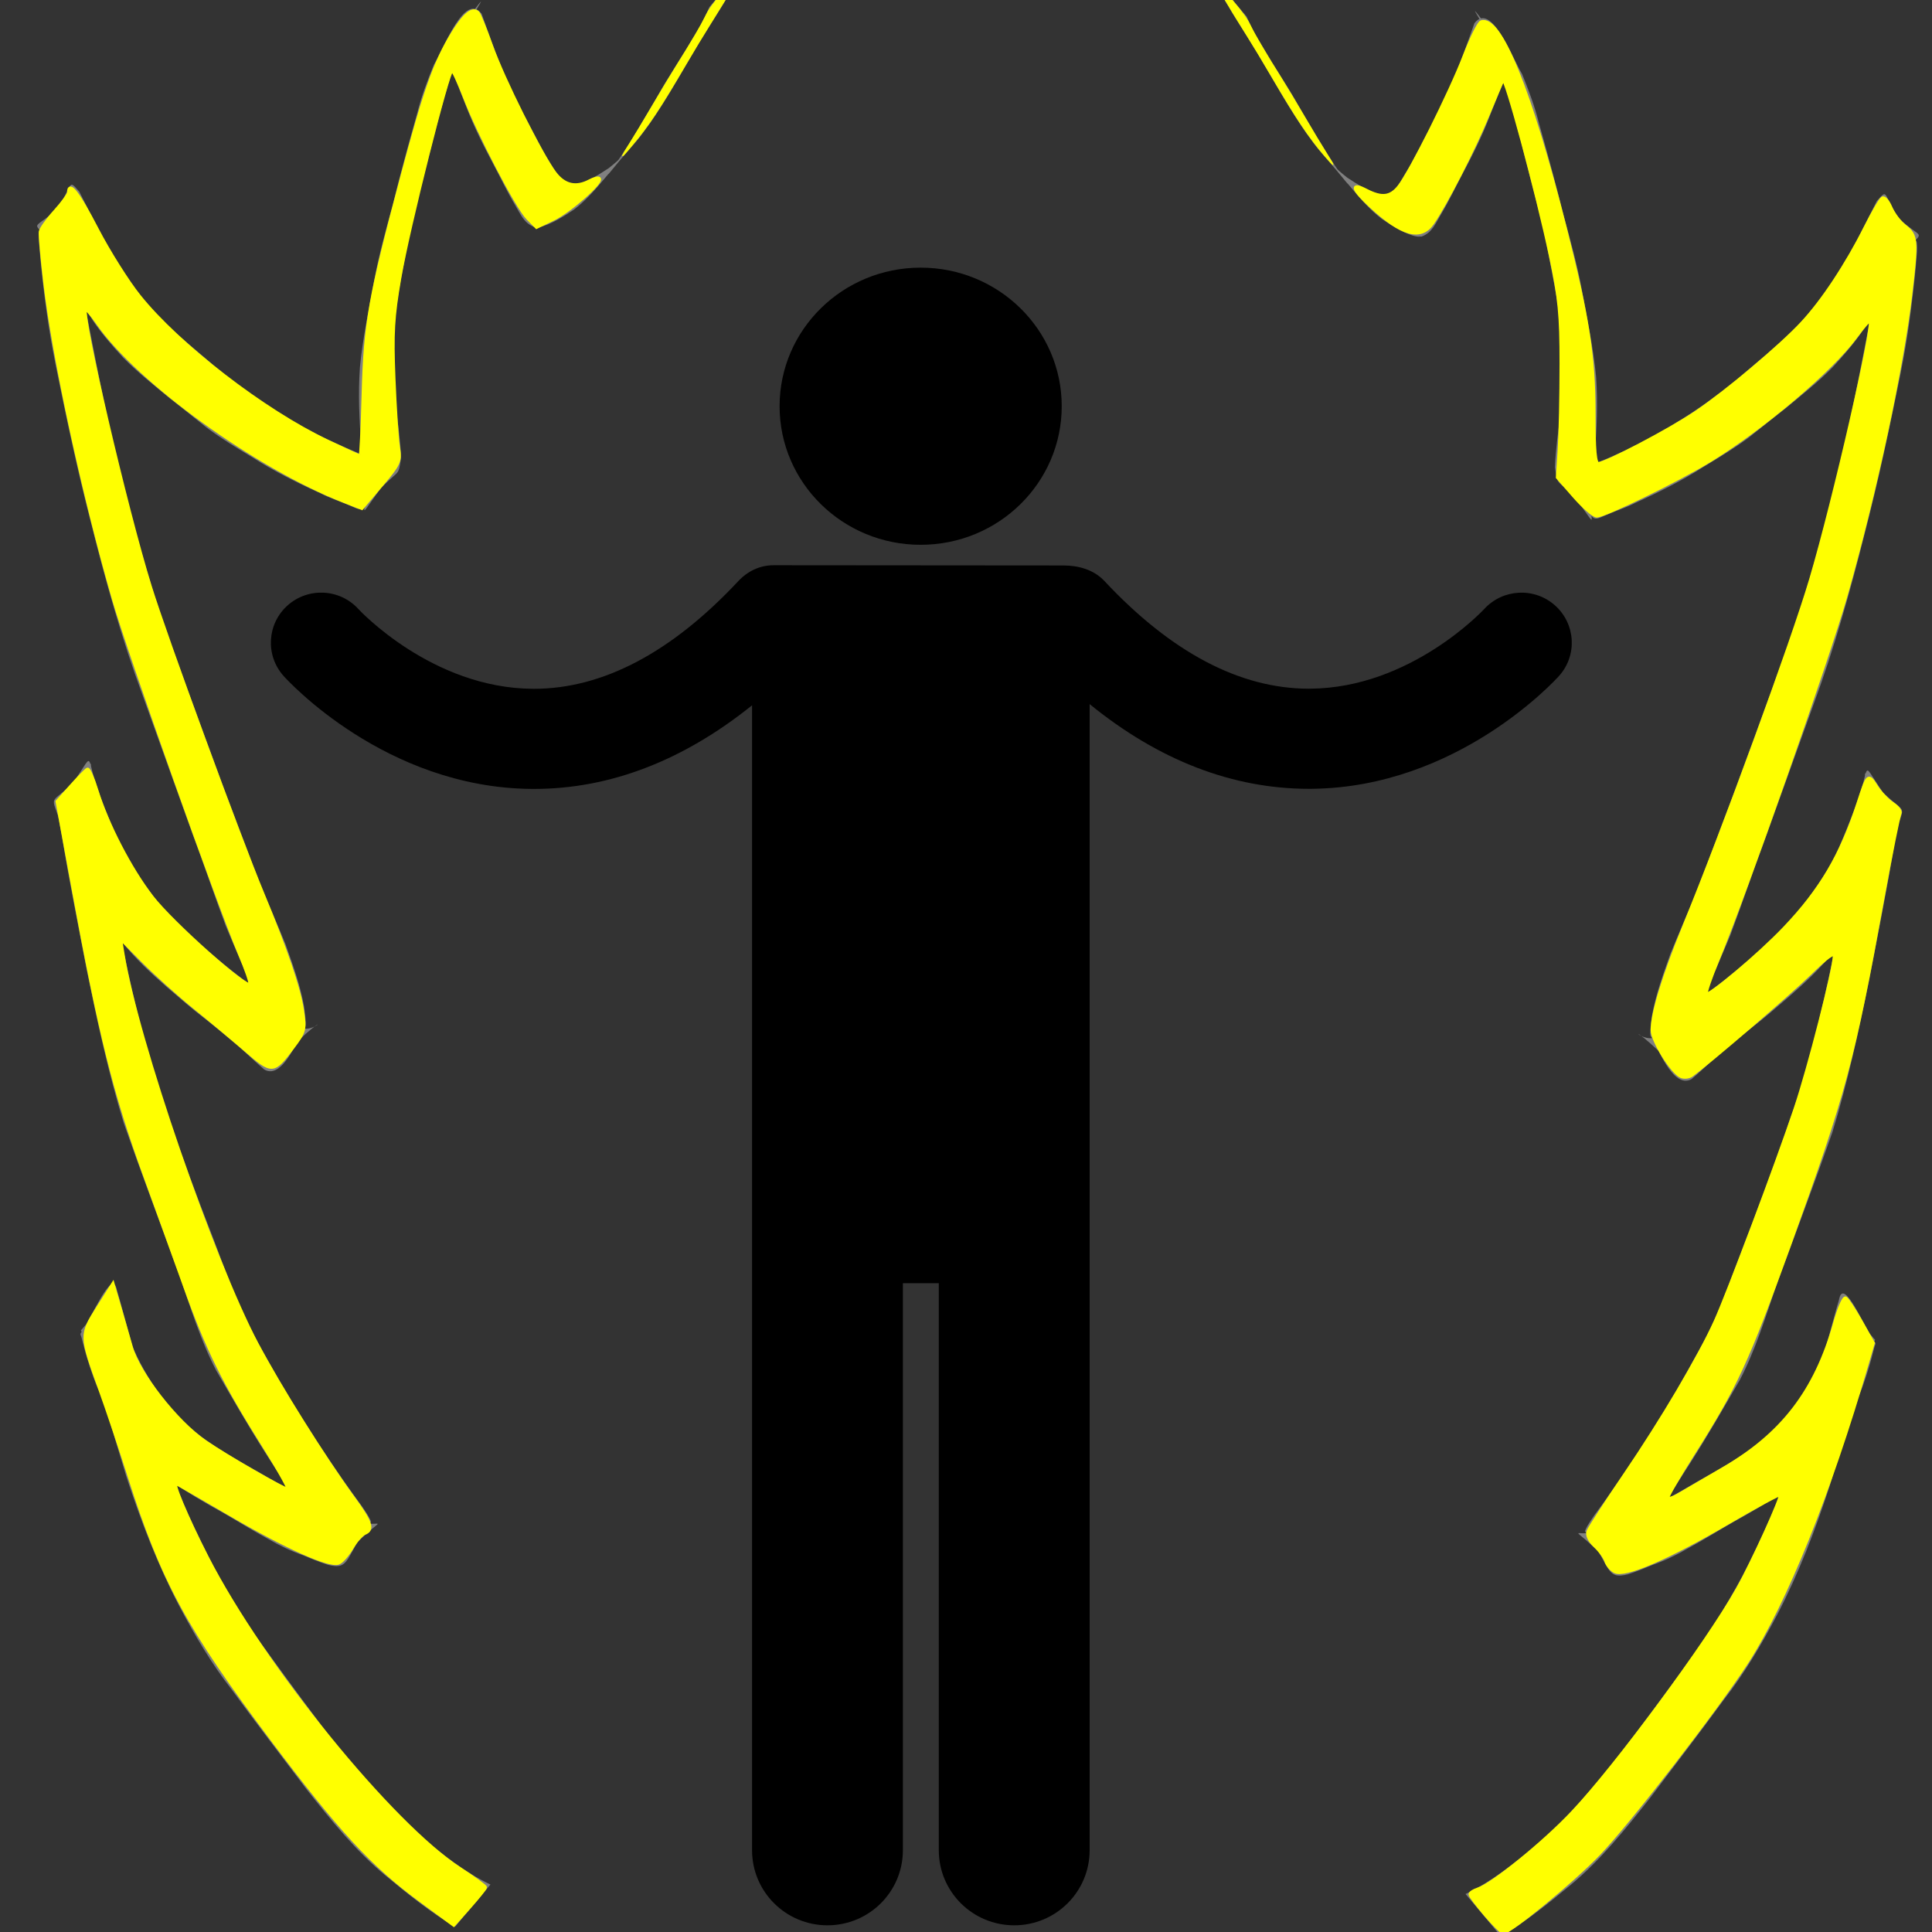 <?xml version="1.0" encoding="UTF-8" standalone="no"?>
<svg
   xmlns:dc="http://purl.org/dc/elements/1.1/"
   xmlns:cc="http://creativecommons.org/ns#"
   xmlns:rdf="http://www.w3.org/1999/02/22-rdf-syntax-ns#"
   xmlns:svg="http://www.w3.org/2000/svg"
   xmlns="http://www.w3.org/2000/svg"
   xmlns:sodipodi="http://sodipodi.sourceforge.net/DTD/sodipodi-0.dtd"
   xmlns:inkscape="http://www.inkscape.org/namespaces/inkscape"
   inkscape:version="1.0 (4035a4fb49, 2020-05-01)"
   sodipodi:docname="cargaDB.svg"
   xml:space="preserve"
   style="enable-background:new 0 0 198.591 198.591;"
   viewBox="0 0 198.591 198.591"
   height="198.591px"
   width="198.591px"
   y="0px"
   x="0px"
   id="Capa_1"
   version="1.1"><rect x="0" y="0" width="198.591" height="198.591" fill="#333333" stroke="none"/><defs
   id="defs43" /><sodipodi:namedview
   inkscape:current-layer="Capa_1"
   inkscape:window-maximized="1"
   inkscape:window-y="-8"
   inkscape:window-x="-8"
   inkscape:cy="105.50011"
   inkscape:cx="29.508259"
   inkscape:zoom="1.850537"
   showgrid="false"
   id="namedview41"
   inkscape:window-height="1017"
   inkscape:window-width="1920"
   inkscape:pageshadow="2"
   inkscape:pageopacity="0"
   guidetolerance="10"
   gridtolerance="10"
   objecttolerance="10"
   borderopacity="1"
   bordercolor="#666666"
   pagecolor="#ffffff" />
<g
   transform="matrix(0.862,0,0,0.858,9.111,27.512)"
   id="g8">
	<g
   id="g6">
		<path
   id="path2"
   d="m 99.216,33.203 c 9.289,0 16.822,-7.434 16.822,-16.604 0,-9.165 -7.533,-16.6 -16.822,-16.6 -9.291,0 -16.822,7.435 -16.822,16.6 -0.001,9.171 7.531,16.604 16.822,16.604 z" />
		<path
   id="path4"
   d="m 174.872,40.476 c -2.453,-2.212 -6.238,-2.016 -8.461,0.428 -0.088,0.094 -8.761,9.47 -20.775,9.537 -0.043,10e-4 -0.086,10e-4 -0.129,10e-4 -8.207,0 -16.408,-4.338 -24.373,-12.896 -1.301,-1.398 -3.168,-1.867 -4.881,-1.867 -0.004,0 -25.813,-0.028 -34.574,-0.028 -1.605,0 -3.078,0.686 -4.215,1.908 -7.965,8.558 -16.166,12.896 -24.375,12.896 -0.043,0 -0.088,0 -0.131,-0.002 C 40.942,50.386 32.27,41.01 32.202,40.935 c -2.207,-2.471 -6,-2.684 -8.469,-0.478 -2.471,2.208 -2.684,6 -0.477,8.47 0.486,0.545 12.119,13.344 29.471,13.521 0.123,10e-4 0.256,0.002 0.379,0.002 9.021,0 17.76,-3.363 26.004,-10.016 v 137.161 c 0,4.97 4.025,8.996 8.994,8.996 4.969,0 8.992,-4.026 8.992,-8.996 v -67.93 h 4.283 v 67.93 c 0,4.97 4.025,8.996 8.994,8.996 4.969,0 8.994,-4.026 8.994,-8.996 V 52.29 c 8.241,6.741 17.061,10.147 26.143,10.147 0.123,0 0.24,-10e-4 0.361,-0.002 17.352,-0.177 28.981,-12.976 29.469,-13.521 2.2,-2.46 1.985,-6.227 -0.468,-8.438 z" />
	</g>
</g>
<g
   id="g10">
</g>
<g
   id="g12">
</g>
<g
   id="g14">
</g>
<g
   id="g16">
</g>
<g
   id="g18">
</g>
<g
   id="g20">
</g>
<g
   id="g22">
</g>
<g
   id="g24">
</g>
<g
   id="g26">
</g>
<g
   id="g28">
</g>
<g
   id="g30">
</g>
<g
   id="g32">
</g>
<g
   id="g34">
</g>
<g
   id="g36">
</g>
<g
   id="g38">
</g>
<path
   d="m 50.412,193.713 c -2.66,-1.264 -4.986,-3.142 -7.253,-4.998 -3.079,-2.635 -5.707,-5.727 -8.245,-8.872 -2.574,-3.399 -5.116,-6.82 -7.613,-10.276 -2.08,-2.733 -3.801,-5.704 -5.445,-8.711 -1.713,-3.372 -3.325,-6.819 -4.613,-10.38 -0.323,-0.892 -0.598,-1.801 -0.897,-2.702 -1.333,-4.42 -2.614,-8.857 -3.809,-13.317 -0.096,-0.348 -0.188,-0.698 -0.287,-1.045 -0.066,-0.219 -0.132,-0.438 -0.198,-0.658 -0.028,-0.114 -0.052,-0.228 -0.083,-0.341 -0.529,-1.898 -2.539,3.021 -3.672,4.633 -0.086,0.123 0.056,0.295 0.084,0.443 0.336,1.375 0.732,2.723 1.214,4.054 0.715,1.986 1.751,3.817 2.936,5.555 1.219,1.936 2.882,3.49 4.678,4.879 1.838,1.318 3.784,2.456 5.761,3.547 1.536,0.88 3.035,1.825 4.594,2.665 1.134,0.67 2.329,1.232 3.569,1.675 0.845,0.344 1.688,0.699 2.557,0.978 2.39,0.62 1.73,-0.834 4.42,-4.384 0.125,-0.165 -0.897,-1.612 -0.94,-1.676 -2.285,-3.088 -4.412,-6.285 -6.455,-9.536 -1.786,-2.795 -3.344,-5.722 -4.966,-8.612 -1.59,-3.072 -2.689,-6.374 -3.93,-9.597 C 19.788,121.863 17.899,116.639 16.127,111.371 14.515,106.214 13.33,100.939 12.274,95.644 11.405,91.051 10.492,86.468 9.858,81.835 9.749,81.109 9.609,80.141 9.479,79.395 9.441,79.181 9.394,78.969 9.354,78.755 c -0.014,-0.077 0.012,-0.291 -0.038,-0.231 -3.848,4.556 -4.281,2.767 -3.382,5.244 0.75,2.233 1.626,4.421 2.545,6.59 1.025,2.298 2.506,4.356 3.997,6.371 1.386,1.771 3.045,3.306 4.733,4.782 1.288,1.099 2.557,2.22 3.907,3.244 1.185,0.923 2.331,1.887 3.476,2.859 0.874,0.765 1.691,1.58 2.579,2.328 1.973,1.129 3.62,-3.633 4.202,-4.412 0.151,-0.203 -0.095,-1.891 -0.12,-2.075 -0.39,-2.209 -1.171,-4.323 -1.918,-6.431 C 28.499,94.976 27.6,92.955 26.755,90.91 25.552,87.818 24.414,84.7 23.22,81.604 21.487,76.87 19.728,72.146 18.013,67.406 15.816,61.636 14.178,55.69 12.641,49.718 11.27,44.307 10.165,38.835 9.113,33.355 8.401,29.644 7.922,25.899 7.654,22.131 c -0.02,-0.377 -0.053,-0.754 -0.061,-1.131 -0.005,-0.216 0.004,-1.066 0.067,-1.363 0.018,-0.084 0.165,-0.299 0.111,-0.232 -3.611,4.457 -4.857,3.121 -3.275,4.634 0.823,1.426 1.587,2.888 2.351,4.347 0.838,1.566 1.778,3.075 2.713,4.585 0.915,1.359 1.997,2.585 3.102,3.789 1.501,1.527 3.185,2.854 4.83,4.218 0.403,0.315 0.808,0.627 1.209,0.945 0.268,0.212 2.345,1.888 2.59,2.071 1.474,1.1 3.053,2.046 4.622,2.998 2.23,1.426 4.598,2.612 7.006,3.703 1.002,0.524 2.086,0.844 3.116,1.302 0.34,0.119 0.983,0.568 1.318,0.174 3.866,-4.554 3.5,-2.68 3.869,-5.099 -0.06,-1.83 -0.351,-3.642 -0.536,-5.462 -0.244,-2.68 -0.344,-5.368 -0.162,-8.053 0.248,-2.993 0.897,-5.932 1.453,-8.878 0.512,-2.623 1.199,-5.207 1.892,-7.786 0.774,-3.156 1.611,-6.296 2.522,-9.416 0.466,-1.764 1.121,-3.465 1.825,-5.145 0.985,-1.947 3.191,-4.855 -2.798,3.086 -0.043,0.057 0.146,0.024 0.202,0.067 0.095,0.072 0.159,0.179 0.238,0.268 0.683,1.684 1.327,3.384 2.014,5.069 0.782,2.082 1.78,4.069 2.823,6.03 0.75,1.399 1.419,2.838 2.238,4.2 0.559,0.922 0.907,1.893 1.987,2.283 0.167,2.12e-4 0.336,0.026 0.501,6.37e-4 1.073,-0.162 2.705,-1.204 3.583,-1.798 1.139,-0.868 2.094,-1.942 3.009,-3.035 4.407,-5.264 2.939,-3.289 4.844,-5.904 1.55,-2.238 2.894,-4.61 4.267,-6.958 1.155,-2.048 2.505,-3.976 3.684,-6.008 0.668,-1.036 1.254,-2.099 1.738,-3.231 0,0 -3.631,4.327 -3.631,4.327 v 0 c -0.471,1.112 -1.037,2.159 -1.692,3.176 -1.152,2 -2.471,3.898 -3.602,5.911 -1.388,2.375 -2.759,4.767 -4.328,7.03 -1.501,2.06 -0.853,1.128 2.283,-2.59 0.227,-0.269 -0.448,0.544 -0.682,0.807 -0.371,0.418 -1.086,1.167 -1.502,1.543 -0.263,0.238 -0.546,0.453 -0.82,0.679 -0.861,0.58 -2.468,1.585 -3.525,1.728 -0.163,0.022 -0.328,-0.007 -0.493,-0.011 C 57.455,18.629 57.132,17.668 56.545,16.751 55.697,15.415 55.044,13.973 54.271,12.594 53.211,10.651 52.202,8.677 51.414,6.604 50.725,4.889 50.126,3.15 49.503,1.412 47.783,-0.827 45.686,4.822 44.603,6.64 c -0.671,1.64 -1.295,3.301 -1.724,5.024 -0.884,3.123 -1.739,6.254 -2.514,9.406 -0.709,2.587 -1.428,5.174 -1.915,7.814 -0.538,2.95 -1.169,5.889 -1.454,8.878 -0.185,2.693 -0.066,5.388 0.141,8.078 0.175,1.849 0.449,3.696 0.457,5.557 -0.403,2.215 -0.235,0.83 3.411,-3.577 0.063,-0.076 -0.164,0.12 -0.26,0.142 -0.378,0.087 -0.737,-0.188 -1.074,-0.298 -1.042,-0.451 -2.146,-0.741 -3.17,-1.238 -2.458,-1.013 -4.855,-2.168 -7.119,-3.568 -2.961,-1.793 -5.768,-3.786 -8.35,-6.099 -1.631,-1.382 -3.29,-2.739 -4.788,-4.268 -1.105,-1.206 -2.162,-2.454 -3.089,-3.804 C 12.216,27.187 11.257,25.697 10.405,24.145 9.638,22.667 8.895,21.176 8.144,19.692 6.663,18.021 7.958,19.324 4.113,23.764 c -0.046,0.053 -0.069,0.125 -0.079,0.194 -0.111,0.783 0.071,1.598 0.092,2.377 0.358,3.717 0.836,7.423 1.575,11.085 1.1,5.437 2.244,10.865 3.635,16.237 1.503,5.998 3.161,11.96 5.307,17.766 1.714,4.759 3.433,9.516 5.14,14.277 1.175,3.137 2.242,6.313 3.414,9.451 0.844,2.044 1.75,4.062 2.581,6.112 0.753,2.112 1.556,4.228 1.899,6.454 0.087,0.854 0.125,0.867 0.088,1.647 -0.008,0.176 -0.172,0.652 -0.05,0.526 7.142,-7.388 4.961,-3.396 3.092,-4.281 -0.907,-0.726 -1.739,-1.521 -2.618,-2.281 -1.145,-0.971 -2.284,-1.945 -3.475,-2.86 -1.354,-1.018 -2.636,-2.123 -3.939,-3.205 -1.705,-1.459 -3.359,-2.995 -4.747,-4.765 -1.501,-2.009 -3.01,-4.044 -4.002,-6.365 -0.925,-2.179 -1.842,-4.373 -2.492,-6.653 -0.619,-2.514 -0.069,-1.162 -3.877,3.407 -0.041,0.05 0.066,0.113 0.086,0.174 0.065,0.192 0.122,0.388 0.17,0.585 0.079,0.326 0.147,0.655 0.211,0.985 0.089,0.452 0.166,0.907 0.248,1.36 0.747,4.573 1.665,9.115 2.536,13.666 1.087,5.299 2.221,10.604 3.809,15.779 1.836,5.239 3.806,10.425 5.72,15.635 1.136,3.298 2.165,6.678 3.775,9.782 1.651,2.853 3.293,5.711 5.067,8.491 2.074,3.254 4.195,6.477 6.319,9.698 0.157,0.267 0.644,1.047 0.782,1.413 0.044,0.117 -0.017,0.461 0.069,0.37 5.361,-5.691 5.105,-3.744 2.881,-4.317 -0.875,-0.275 -1.725,-0.625 -2.584,-0.945 -1.245,-0.433 -2.432,-1.013 -3.578,-1.664 -1.565,-0.836 -3.111,-1.709 -4.639,-2.611 -1.974,-1.096 -3.937,-2.208 -5.758,-3.551 -1.8,-1.38 -3.469,-2.931 -4.692,-4.862 -1.17,-1.752 -2.19,-3.604 -2.905,-5.592 -0.467,-1.351 -0.84,-2.725 -1.161,-4.118 -0.301,-2.288 0.041,-0.605 -3.737,3.631 -0.013,0.015 0.037,-0.051 0.048,-0.034 0.058,0.089 0.081,0.196 0.121,0.295 0.081,0.201 0.168,0.4 0.243,0.604 0.119,0.326 0.225,0.656 0.338,0.984 1.376,4.361 2.625,8.76 3.963,13.133 1.479,4.529 3.187,8.989 5.393,13.221 1.597,3.035 3.341,5.99 5.453,8.702 2.514,3.435 5.1,6.814 7.669,10.209 2.512,3.174 5.054,6.345 8.191,8.936 2.252,1.866 4.552,3.717 7.072,5.213 0,0 3.644,-4.343 3.644,-4.343 z"
   id="path920"
   style="fill:#808080" /><path
   style="fill:#808080"
   id="path920-1"
   d="m 150.641,194.687 c 2.66,-1.264 4.986,-3.142 7.253,-4.998 3.079,-2.635 5.707,-5.727 8.245,-8.872 2.574,-3.399 5.116,-6.82 7.613,-10.276 2.08,-2.733 3.801,-5.704 5.445,-8.711 1.713,-3.372 3.325,-6.819 4.613,-10.38 0.323,-0.892 0.598,-1.801 0.897,-2.702 1.333,-4.42 2.614,-8.857 3.809,-13.317 0.096,-0.348 0.188,-0.698 0.287,-1.045 0.066,-0.219 0.132,-0.438 0.198,-0.658 0.028,-0.114 0.052,-0.228 0.083,-0.341 0.529,-1.898 2.539,3.021 3.672,4.633 0.086,0.123 -0.056,0.295 -0.084,0.443 -0.336,1.375 -0.732,2.723 -1.214,4.054 -0.715,1.986 -1.751,3.817 -2.936,5.555 -1.219,1.936 -2.882,3.49 -4.678,4.879 -1.838,1.318 -3.784,2.456 -5.761,3.547 -1.536,0.88 -3.035,1.825 -4.594,2.665 -1.134,0.67 -2.329,1.232 -3.569,1.675 -0.845,0.344 -1.688,0.699 -2.557,0.978 -2.39,0.62 -1.73,-0.834 -4.42,-4.384 -0.125,-0.165 0.897,-1.612 0.94,-1.676 2.285,-3.088 4.412,-6.285 6.455,-9.536 1.786,-2.795 3.344,-5.722 4.966,-8.612 1.59,-3.072 2.689,-6.374 3.93,-9.597 2.033,-5.174 3.922,-10.398 5.694,-15.666 1.612,-5.157 2.797,-10.432 3.853,-15.727 0.869,-4.593 1.783,-9.176 2.416,-13.809 0.109,-0.726 0.25,-1.694 0.38,-2.44 0.037,-0.214 0.084,-0.426 0.124,-0.64 0.014,-0.077 -0.012,-0.291 0.038,-0.231 3.848,4.556 4.281,2.767 3.382,5.244 -0.75,2.233 -1.626,4.421 -2.545,6.59 -1.025,2.298 -2.506,4.356 -3.997,6.371 -1.386,1.771 -3.045,3.306 -4.733,4.782 -1.288,1.099 -2.557,2.22 -3.907,3.244 -1.185,0.923 -2.331,1.887 -3.476,2.859 -0.874,0.765 -1.691,1.58 -2.579,2.328 -1.973,1.129 -3.62,-3.633 -4.202,-4.412 -0.151,-0.203 0.095,-1.891 0.12,-2.075 0.39,-2.209 1.171,-4.323 1.918,-6.431 0.836,-2.048 1.735,-4.068 2.58,-6.113 1.204,-3.093 2.342,-6.21 3.535,-9.307 1.733,-4.733 3.493,-9.457 5.207,-14.198 2.198,-5.77 3.836,-11.716 5.372,-17.688 1.371,-5.411 2.477,-10.883 3.529,-16.363 0.712,-3.711 1.191,-7.456 1.459,-11.223 0.021,-0.377 0.053,-0.754 0.061,-1.131 0.005,-0.216 -0.004,-1.066 -0.067,-1.363 -0.018,-0.084 -0.165,-0.299 -0.111,-0.232 3.611,4.457 4.857,3.121 3.275,4.634 -0.823,1.426 -1.587,2.888 -2.351,4.347 -0.838,1.566 -1.778,3.075 -2.713,4.585 -0.915,1.359 -1.997,2.585 -3.102,3.789 -1.501,1.527 -3.185,2.854 -4.83,4.218 -0.403,0.315 -0.808,0.627 -1.209,0.945 -0.268,0.212 -2.345,1.888 -2.59,2.071 -1.474,1.1 -3.053,2.046 -4.622,2.998 -2.23,1.426 -4.598,2.612 -7.006,3.703 -1.002,0.524 -2.086,0.844 -3.116,1.302 -0.34,0.119 -0.984,0.568 -1.318,0.174 -3.866,-4.554 -3.5,-2.68 -3.869,-5.099 0.06,-1.83 0.351,-3.642 0.536,-5.462 0.244,-2.68 0.344,-5.368 0.162,-8.053 -0.248,-2.993 -0.897,-5.932 -1.453,-8.878 -0.512,-2.623 -1.199,-5.207 -1.892,-7.786 -0.774,-3.156 -1.611,-6.296 -2.522,-9.416 -0.466,-1.764 -1.121,-3.465 -1.825,-5.145 -0.985,-1.947 -3.191,-4.855 2.798,3.086 0.043,0.057 -0.146,0.024 -0.202,0.067 -0.095,0.072 -0.159,0.179 -0.238,0.268 -0.683,1.684 -1.327,3.384 -2.014,5.069 -0.782,2.082 -1.78,4.069 -2.823,6.03 -0.75,1.399 -1.419,2.838 -2.238,4.2 -0.559,0.922 -0.907,1.893 -1.987,2.283 -0.167,2.12e-4 -0.336,0.026 -0.501,6.37e-4 -1.073,-0.162 -2.705,-1.204 -3.583,-1.798 -1.139,-0.868 -2.094,-1.942 -3.009,-3.035 -4.407,-5.264 -2.939,-3.289 -4.844,-5.904 -1.55,-2.238 -2.894,-4.61 -4.267,-6.958 -1.155,-2.048 -2.505,-3.976 -3.684,-6.008 -0.668,-1.036 -1.254,-2.099 -1.738,-3.231 0,0 3.631,4.327 3.631,4.327 v 0 c 0.471,1.112 1.037,2.159 1.692,3.176 1.152,2 2.471,3.898 3.602,5.911 1.388,2.375 2.759,4.767 4.328,7.03 1.501,2.06 0.853,1.128 -2.283,-2.59 -0.227,-0.269 0.448,0.544 0.682,0.807 0.371,0.418 1.086,1.167 1.502,1.543 0.263,0.238 0.546,0.453 0.82,0.679 0.861,0.58 2.468,1.585 3.525,1.728 0.163,0.022 0.328,-0.007 0.493,-0.011 1.104,-0.372 1.427,-1.334 2.013,-2.251 0.849,-1.336 1.501,-2.778 2.275,-4.156 1.06,-1.944 2.068,-3.917 2.857,-5.99 0.689,-1.715 1.288,-3.454 1.911,-5.192 1.72,-2.239 3.817,3.409 4.9,5.228 0.671,1.64 1.295,3.301 1.724,5.024 0.884,3.123 1.739,6.254 2.514,9.406 0.709,2.587 1.428,5.174 1.915,7.814 0.538,2.95 1.169,5.889 1.454,8.878 0.185,2.693 0.066,5.388 -0.141,8.078 -0.175,1.849 -0.449,3.696 -0.457,5.557 0.403,2.215 0.235,0.83 -3.411,-3.577 -0.063,-0.076 0.164,0.12 0.26,0.142 0.378,0.087 0.737,-0.188 1.074,-0.298 1.042,-0.451 2.146,-0.741 3.17,-1.238 2.458,-1.013 4.855,-2.168 7.119,-3.568 2.961,-1.793 5.768,-3.786 8.35,-6.099 1.631,-1.382 3.29,-2.739 4.788,-4.268 1.105,-1.206 2.162,-2.454 3.089,-3.804 0.939,-1.5 1.897,-2.99 2.749,-4.542 0.767,-1.478 1.51,-2.969 2.261,-4.454 1.481,-1.67 0.186,-0.367 4.031,4.072 0.046,0.053 0.069,0.125 0.079,0.194 0.111,0.783 -0.071,1.598 -0.092,2.377 -0.358,3.717 -0.836,7.423 -1.575,11.085 -1.1,5.437 -2.244,10.865 -3.635,16.237 -1.503,5.998 -3.161,11.96 -5.307,17.766 -1.714,4.759 -3.433,9.516 -5.14,14.277 -1.175,3.137 -2.242,6.313 -3.414,9.451 -0.844,2.044 -1.75,4.062 -2.581,6.112 -0.753,2.112 -1.556,4.228 -1.899,6.454 -0.087,0.854 -0.125,0.867 -0.088,1.647 0.008,0.176 0.172,0.652 0.05,0.526 -7.142,-7.388 -4.961,-3.396 -3.092,-4.281 0.907,-0.726 1.739,-1.521 2.618,-2.281 1.145,-0.971 2.284,-1.945 3.475,-2.86 1.354,-1.018 2.636,-2.123 3.939,-3.205 1.705,-1.459 3.359,-2.995 4.747,-4.765 1.501,-2.009 3.01,-4.044 4.002,-6.365 0.925,-2.179 1.842,-4.373 2.492,-6.653 0.619,-2.514 0.069,-1.162 3.877,3.407 0.042,0.05 -0.066,0.113 -0.086,0.174 -0.065,0.192 -0.122,0.388 -0.17,0.585 -0.079,0.326 -0.147,0.655 -0.211,0.985 -0.089,0.452 -0.166,0.907 -0.248,1.36 -0.747,4.573 -1.665,9.115 -2.536,13.666 -1.087,5.299 -2.221,10.604 -3.809,15.779 -1.836,5.239 -3.806,10.425 -5.72,15.635 -1.136,3.298 -2.165,6.678 -3.775,9.782 -1.651,2.853 -3.293,5.711 -5.067,8.491 -2.074,3.254 -4.195,6.477 -6.319,9.698 -0.157,0.267 -0.644,1.047 -0.782,1.413 -0.044,0.117 0.017,0.461 -0.069,0.37 -5.361,-5.691 -5.105,-3.744 -2.881,-4.317 0.875,-0.275 1.725,-0.625 2.584,-0.945 1.245,-0.433 2.432,-1.013 3.578,-1.664 1.565,-0.836 3.111,-1.709 4.639,-2.611 1.974,-1.096 3.937,-2.208 5.758,-3.551 1.8,-1.38 3.469,-2.931 4.692,-4.862 1.17,-1.752 2.19,-3.604 2.905,-5.592 0.467,-1.351 0.84,-2.725 1.161,-4.118 0.301,-2.288 -0.041,-0.605 3.737,3.631 0.013,0.015 -0.037,-0.051 -0.048,-0.034 -0.058,0.089 -0.082,0.196 -0.121,0.295 -0.082,0.201 -0.168,0.4 -0.243,0.604 -0.119,0.326 -0.225,0.656 -0.338,0.984 -1.376,4.361 -2.625,8.76 -3.963,13.133 -1.479,4.529 -3.187,8.989 -5.393,13.221 -1.597,3.035 -3.341,5.99 -5.453,8.702 -2.514,3.435 -5.1,6.814 -7.669,10.209 -2.512,3.174 -5.054,6.345 -8.191,8.936 -2.252,1.866 -4.552,3.717 -7.072,5.213 0,0 -3.644,-4.343 -3.644,-4.343 z" /><path
   id="path937"
   d="m 43.191,195.31 c -4.927,-3.635 -8.252,-7.247 -15.253,-16.567 -8.6,-11.45 -11.191,-16.222 -14.6,-26.894 -0.948,-2.967 -2.313,-7.028 -3.034,-9.024 -2,-5.541 -2.002,-5.596 -0.232,-8.394 l 1.529,-2.419 0.822,2.827 c 0.452,1.555 0.916,3.171 1.031,3.591 0.745,2.722 4.647,7.73 7.616,9.772 2.177,1.498 8.143,4.939 8.563,4.939 0.18,0 -0.878,-1.918 -2.352,-4.261 -4.28,-6.804 -5.905,-10.087 -8.307,-16.779 -1.24,-3.454 -3.068,-8.509 -4.062,-11.232 -3.138,-8.592 -4.602,-14.482 -7.445,-29.945 L 5.898,82.394 7.326,80.799 c 0.785,-0.877 1.535,-1.642 1.666,-1.699 0.131,-0.057 0.543,0.889 0.916,2.102 1.074,3.492 3.451,8.089 5.685,10.993 2.073,2.694 9.919,9.668 10.138,9.011 0.065,-0.194 -0.421,-1.614 -1.079,-3.154 C 22.523,93.07 13.275,67.033 11.696,61.577 8.602,50.889 5.535,36.753 4.638,29.048 4.339,26.471 4.128,24.124 4.171,23.832 c 0.043,-0.292 0.715,-1.237 1.494,-2.099 0.779,-0.862 1.416,-1.739 1.416,-1.948 0,-1.173 0.96,0.088 2.882,3.788 1.191,2.293 3.137,5.382 4.323,6.865 4.052,5.065 12.807,11.819 19.352,14.928 1.794,0.853 3.328,1.55 3.408,1.55 0.08,0 0.222,-2.88 0.316,-6.4 0.195,-7.286 0.666,-9.933 3.99,-22.405 2.343,-8.793 3.347,-11.638 5.164,-14.636 1.202,-1.983 2.096,-2.716 2.607,-2.137 0.145,0.165 0.756,1.675 1.356,3.356 1.221,3.417 5.093,11.181 6.527,13.087 0.99,1.316 2.201,1.592 3.628,0.829 0.425,-0.227 0.847,-0.338 0.94,-0.245 0.35,0.35 -3.024,3.321 -4.684,4.125 l -1.734,0.839 -0.896,-0.911 c -1.102,-1.121 -5.058,-8.712 -6.498,-12.47 -0.584,-1.524 -1.174,-2.77 -1.311,-2.77 -0.41,0 -4.507,16.254 -5.393,21.398 -0.691,4.009 -0.787,5.666 -0.598,10.317 0.123,3.047 0.333,6.234 0.466,7.081 0.227,1.445 0.119,1.686 -1.749,3.895 l -1.991,2.355 -1.862,-0.734 C 26.297,47.929 14.243,39.214 10.069,33.228 9.436,32.32 8.846,31.649 8.758,31.738 c -0.506,0.506 4.178,20.606 6.654,28.551 1.66,5.328 9.096,25.625 11.55,31.528 2.413,5.802 3.769,9.792 4.103,12.071 0.288,1.964 0.241,2.144 -0.994,3.782 -1.969,2.611 -2.087,2.618 -4.763,0.299 -1.303,-1.129 -3.676,-3.111 -5.274,-4.403 -1.598,-1.292 -3.983,-3.433 -5.3,-4.759 l -2.395,-2.41 0.279,1.719 c 1.427,8.802 9.203,31.4 13.783,40.056 2.239,4.231 6.914,11.7 9.837,15.713 1.895,2.602 2.145,3.348 1.239,3.695 -0.306,0.117 -0.904,0.804 -1.33,1.526 -0.426,0.722 -1.035,1.413 -1.355,1.535 -0.936,0.359 -5.309,-1.599 -11.057,-4.951 -2.945,-1.718 -5.494,-3.182 -5.663,-3.253 -0.475,-0.201 1.094,3.548 3.203,7.653 5.765,11.224 18.937,27.442 26.023,32.041 1.419,0.921 2.573,1.767 2.565,1.88 -0.008,0.113 -0.739,1.022 -1.624,2.02 l -1.609,1.814 z"
   style="fill:#ffff00;stroke:#ffff00;stroke-width:0.382" /><path
   id="path939"
   d=""
   style="fill:#ffff00;stroke:#ffff00;stroke-width:0.382" /><path
   id="path941"
   d="m 152.697,196.797 c -0.856,-0.998 -1.557,-1.932 -1.558,-2.076 -0.001,-0.143 0.35,-0.373 0.78,-0.509 1.488,-0.472 6.782,-4.772 9.748,-7.918 4.489,-4.76 13.763,-17.314 16.94,-22.93 1.535,-2.714 4.643,-9.569 4.434,-9.778 -0.085,-0.085 -2.58,1.265 -5.546,2.999 -6.174,3.609 -10.514,5.468 -11.516,4.931 -0.359,-0.192 -0.754,-0.666 -0.876,-1.054 -0.123,-0.387 -0.638,-1.094 -1.145,-1.57 -0.575,-0.54 -0.833,-1.102 -0.686,-1.493 0.13,-0.345 1.815,-2.949 3.746,-5.786 3.847,-5.652 7.692,-12.163 9.338,-15.81 1.324,-2.934 6.324,-16.241 8.202,-21.828 1.412,-4.202 4.025,-14.404 4.025,-15.715 0,-0.492 -0.752,0.038 -2.579,1.817 -2.098,2.043 -10.204,9.011 -12.129,10.425 -0.26,0.191 -0.733,0.248 -1.05,0.126 -0.897,-0.344 -2.965,-3.647 -2.965,-4.736 0,-1.752 1.172,-5.575 3.313,-10.807 4.086,-9.986 11.148,-29.312 12.994,-35.56 2.409,-8.151 6.54,-26.191 6.099,-26.632 -0.084,-0.084 -0.778,0.7 -1.542,1.742 -2.487,3.388 -9.518,9.353 -14.941,12.674 -3.268,2.002 -10.867,5.718 -11.654,5.699 -0.315,-0.007 -1.347,-0.899 -2.293,-1.981 l -1.719,-1.968 0.19,-2.887 c 0.104,-1.588 0.189,-5.552 0.188,-8.81 -0.002,-4.995 -0.166,-6.7 -1.052,-10.89 -1.408,-6.659 -4.677,-18.768 -4.947,-18.319 -0.119,0.198 -0.853,1.907 -1.631,3.799 -1.418,3.446 -4.277,9.015 -5.639,10.986 -1.189,1.721 -3.11,1.197 -6.258,-1.705 -1.937,-1.785 -2.17,-2.487 -0.548,-1.648 1.612,0.834 2.527,0.724 3.419,-0.409 1.173,-1.491 5.241,-9.633 6.704,-13.418 0.709,-1.834 1.483,-3.399 1.719,-3.478 1.915,-0.638 4.997,6.941 8.595,21.136 2.337,9.223 2.959,13.217 2.96,19.01 3.2e-4,3.946 0.119,5.254 0.478,5.254 0.767,0 7.452,-3.515 10.078,-5.298 3.165,-2.15 8.595,-6.723 10.86,-9.147 2.113,-2.262 4.608,-6.03 6.543,-9.885 0.757,-1.508 1.533,-2.838 1.724,-2.956 0.191,-0.118 0.562,0.305 0.825,0.94 0.263,0.635 0.917,1.5 1.454,1.922 1.22,0.96 1.258,1.406 0.595,7.04 -0.888,7.549 -3.641,20.345 -6.66,30.951 -1.805,6.343 -10.354,30.652 -13.149,37.39 -0.772,1.86 -1.315,3.47 -1.208,3.577 0.296,0.296 5.484,-4.074 8.093,-6.817 3.756,-3.95 5.829,-7.475 7.61,-12.942 0.94,-2.885 0.968,-2.91 1.795,-1.604 0.403,0.636 1.16,1.436 1.683,1.779 0.523,0.343 0.85,0.786 0.727,0.985 -0.123,0.199 -0.908,4.104 -1.745,8.676 -3.07,16.785 -3.921,19.947 -9.59,35.635 -4.362,12.07 -5.503,14.548 -9.919,21.526 -1.441,2.277 -2.62,4.311 -2.62,4.521 0,0.21 0.559,0.048 1.242,-0.359 0.683,-0.407 2.694,-1.582 4.469,-2.61 6.118,-3.546 9.538,-7.997 11.503,-14.968 0.431,-1.529 0.931,-2.69 1.11,-2.579 0.179,0.111 0.884,1.189 1.565,2.397 l 1.239,2.195 -0.612,2.104 c -3.883,13.351 -8.398,24.555 -12.385,30.734 -3.048,4.724 -12.055,16.375 -15.196,19.656 -2.677,2.797 -9.092,8.074 -9.814,8.074 -0.141,0 -0.957,-0.817 -1.813,-1.815 z"
   style="fill:#ffff00;stroke:#ffff00;stroke-width:0.382" /><path
   id="path943"
   d="m 63.983,15.973 c 0,-0.022 0.338,-0.572 0.751,-1.223 0.413,-0.651 1.43,-2.342 2.261,-3.757 0.83,-1.416 1.94,-3.262 2.465,-4.102 1.709,-2.734 2.565,-4.185 3.039,-5.158 0.388,-0.798 0.72,-1.26 2.005,-2.798 0.847,-1.013 1.559,-1.824 1.582,-1.801 0.107,0.107 -0.82,1.711 -3.044,5.267 -0.657,1.051 -1.787,2.921 -2.512,4.155 -2.708,4.617 -3.839,6.322 -5.543,8.355 -0.847,1.01 -1.004,1.177 -1.004,1.062 z"
   style="fill:#ffff00;stroke:#ffff00;stroke-width:0.096" /><path
   id="path945"
   d="m 136.24,16.094 c -1.685,-1.961 -2.956,-3.859 -5.529,-8.249 -0.831,-1.419 -1.985,-3.332 -2.563,-4.251 -2.106,-3.347 -3.294,-5.399 -3.188,-5.506 0.023,-0.023 0.734,0.788 1.581,1.801 1.282,1.535 1.617,2.002 2.006,2.798 0.465,0.953 1.639,2.943 3.189,5.409 0.45,0.716 1.483,2.435 2.295,3.821 0.812,1.386 1.828,3.073 2.258,3.75 0.43,0.677 0.765,1.247 0.744,1.268 -0.02,0.02 -0.376,-0.358 -0.791,-0.841 z"
   style="fill:#ffff00;stroke:#ffff00;stroke-width:0.096" /></svg>
